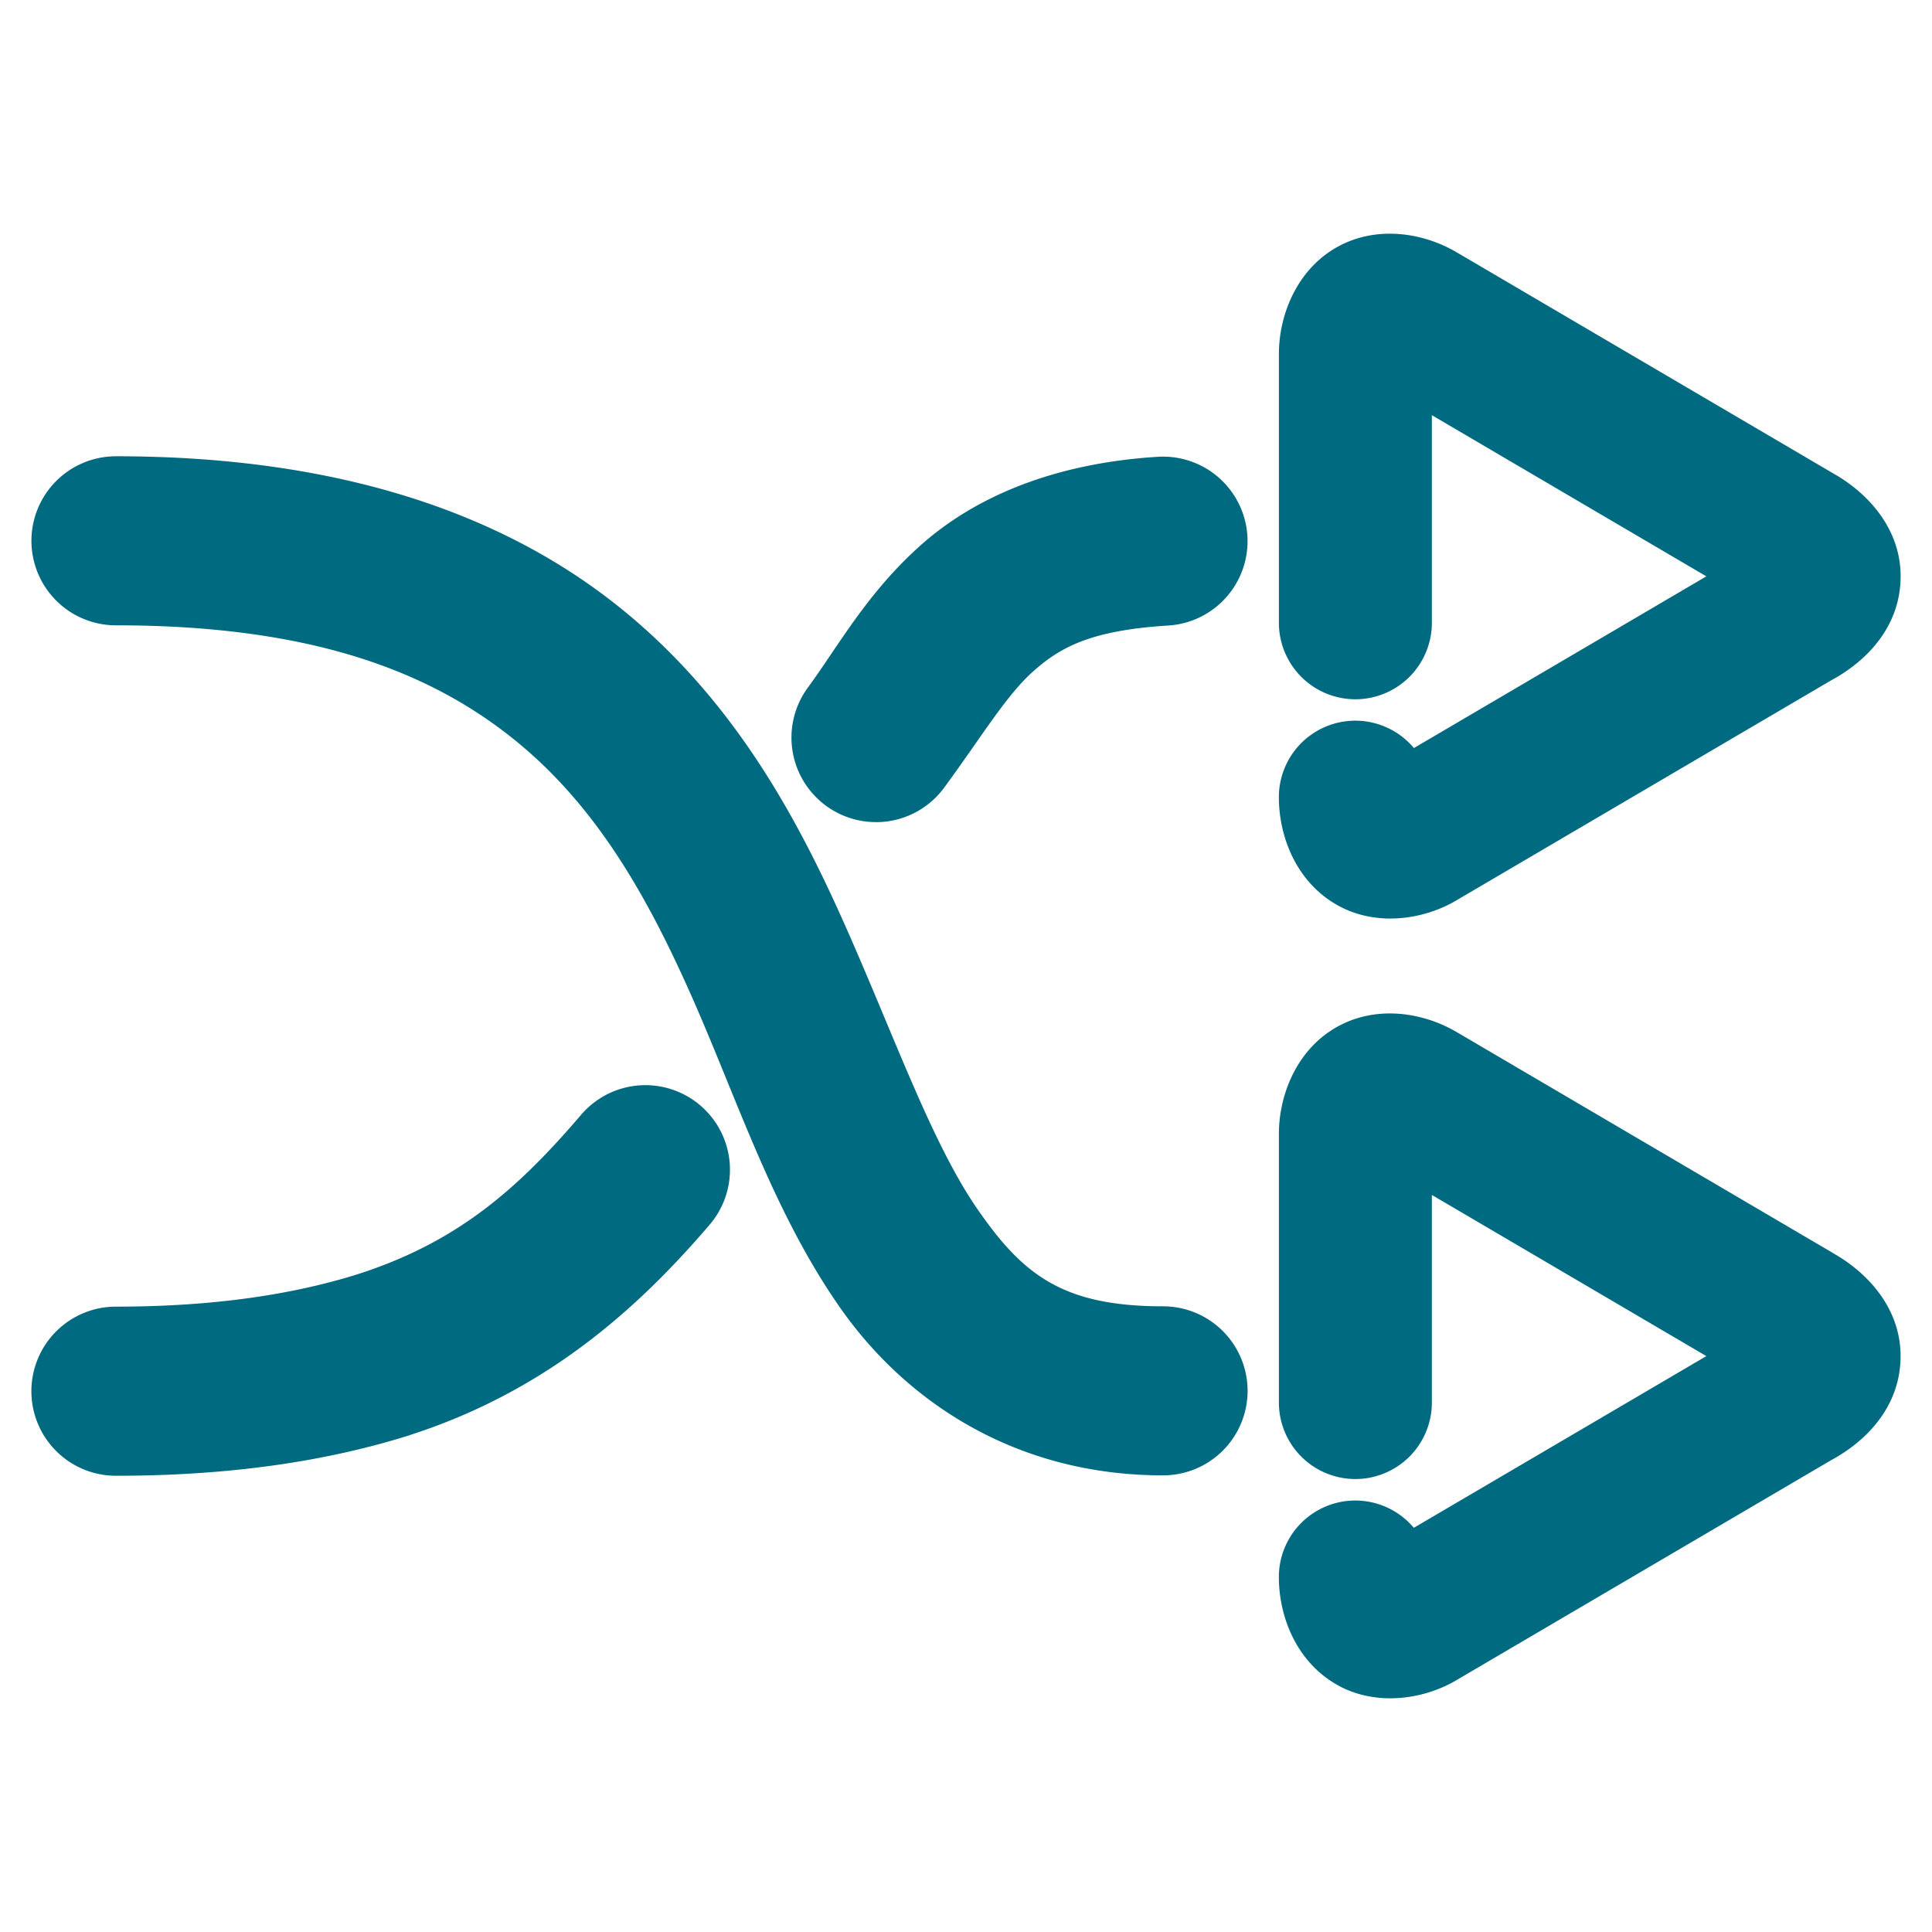 <svg xmlns="http://www.w3.org/2000/svg" width="48" height="48">
	<path d="m 34.348,42.188 c 0.135,0.009 0.272,0.007 0.406,-0.002 0.538,-0.037 1.059,-0.212 1.479,-0.471 l 9.271,-5.443 c 0.81,-0.438 1.688,-1.269 1.715,-2.525 0.027,-1.257 -0.857,-2.158 -1.689,-2.619 l 0.041,0.021 -9.328,-5.477 c 0,0 -0.002,0 -0.002,0 -0.823,-0.507 -2.015,-0.721 -3.018,-0.162 -1.003,0.559 -1.449,1.689 -1.449,2.658 v 6.678 a 1.9,1.9 0 0 0 1.9,1.9 1.9,1.9 0 0 0 1.9,-1.9 v -5.158 l 6.82,4.004 -7.268,4.266 a 1.9,1.9 0 0 0 -1.453,-0.678 1.9,1.9 0 0 0 -1.9,1.9 c 0,0.963 0.415,2.064 1.396,2.65 0.368,0.22 0.772,0.331 1.178,0.357 z M 2.88,36.665 c 2.807,0 5.212,-0.352 7.285,-1.004 a 2.1,2.1 0 0 0 0.014,-0.006 c 3.347,-1.077 5.626,-3.091 7.453,-5.229 a 2.1,2.1 0 0 0 -0.232,-2.961 2.1,2.1 0 0 0 -2.961,0.23 c -1.582,1.851 -3.075,3.164 -5.541,3.959 -1.599,0.502 -3.564,0.809 -6.018,0.809 a 2.1,2.1 0 0 0 -2.1,2.1 2.1,2.1 0 0 0 2.1,2.102 z m 26.016,-0.01 a 2.1,2.1 0 0 0 2.1,-2.1 2.1,2.1 0 0 0 -2.1,-2.1 c -2.496,0 -3.482,-0.787 -4.6,-2.398 -1.118,-1.611 -2.019,-4.158 -3.23,-6.908 -1.211,-2.75 -2.801,-5.747 -5.66,-8.049 -2.859,-2.302 -6.91,-3.764 -12.525,-3.764 a 2.1,2.1 0 0 0 -2.1,2.1 2.1,2.1 0 0 0 2.1,2.1 c 4.913,0 7.831,1.178 9.891,2.836 2.06,1.658 3.337,3.941 4.451,6.471 1.114,2.53 1.993,5.261 3.623,7.609 1.63,2.349 4.36,4.203 8.051,4.203 z m 5.453,-13.84 c 0.135,0.009 0.272,0.007 0.406,-0.002 0.538,-0.037 1.059,-0.214 1.479,-0.473 l 9.271,-5.443 c 0.811,-0.438 1.688,-1.267 1.715,-2.523 0.027,-1.256 -0.854,-2.157 -1.686,-2.619 0,0 -0.002,-0.002 -0.002,-0.002 L 36.243,6.299 c 0,0 -0.002,0 -0.002,0 -0.823,-0.507 -2.015,-0.721 -3.018,-0.162 -1.003,0.559 -1.449,1.689 -1.449,2.658 v 6.678 a 1.9,1.9 0 0 0 1.9,1.9 1.9,1.9 0 0 0 1.9,-1.9 v -5.158 l 6.82,4.004 -7.266,4.266 a 1.9,1.9 0 0 0 -1.455,-0.68 1.9,1.9 0 0 0 -1.9,1.9 c 0,0.963 0.415,2.064 1.396,2.65 0.368,0.22 0.772,0.333 1.178,0.359 z M 21.774,20.426 a 2.1,2.1 0 0 0 1.684,-0.857 c 0.945,-1.288 1.538,-2.287 2.207,-2.885 0.669,-0.598 1.428,-1.023 3.359,-1.143 a 2.1,2.1 0 0 0 1.967,-2.227 2.1,2.1 0 0 0 -2.227,-1.965 c -2.611,0.162 -4.563,1.012 -5.896,2.203 -1.333,1.191 -2.034,2.492 -2.797,3.531 a 2.1,2.1 0 0 0 0.451,2.936 2.1,2.1 0 0 0 1.252,0.406 z" fill="#006A80"/>
</svg>
